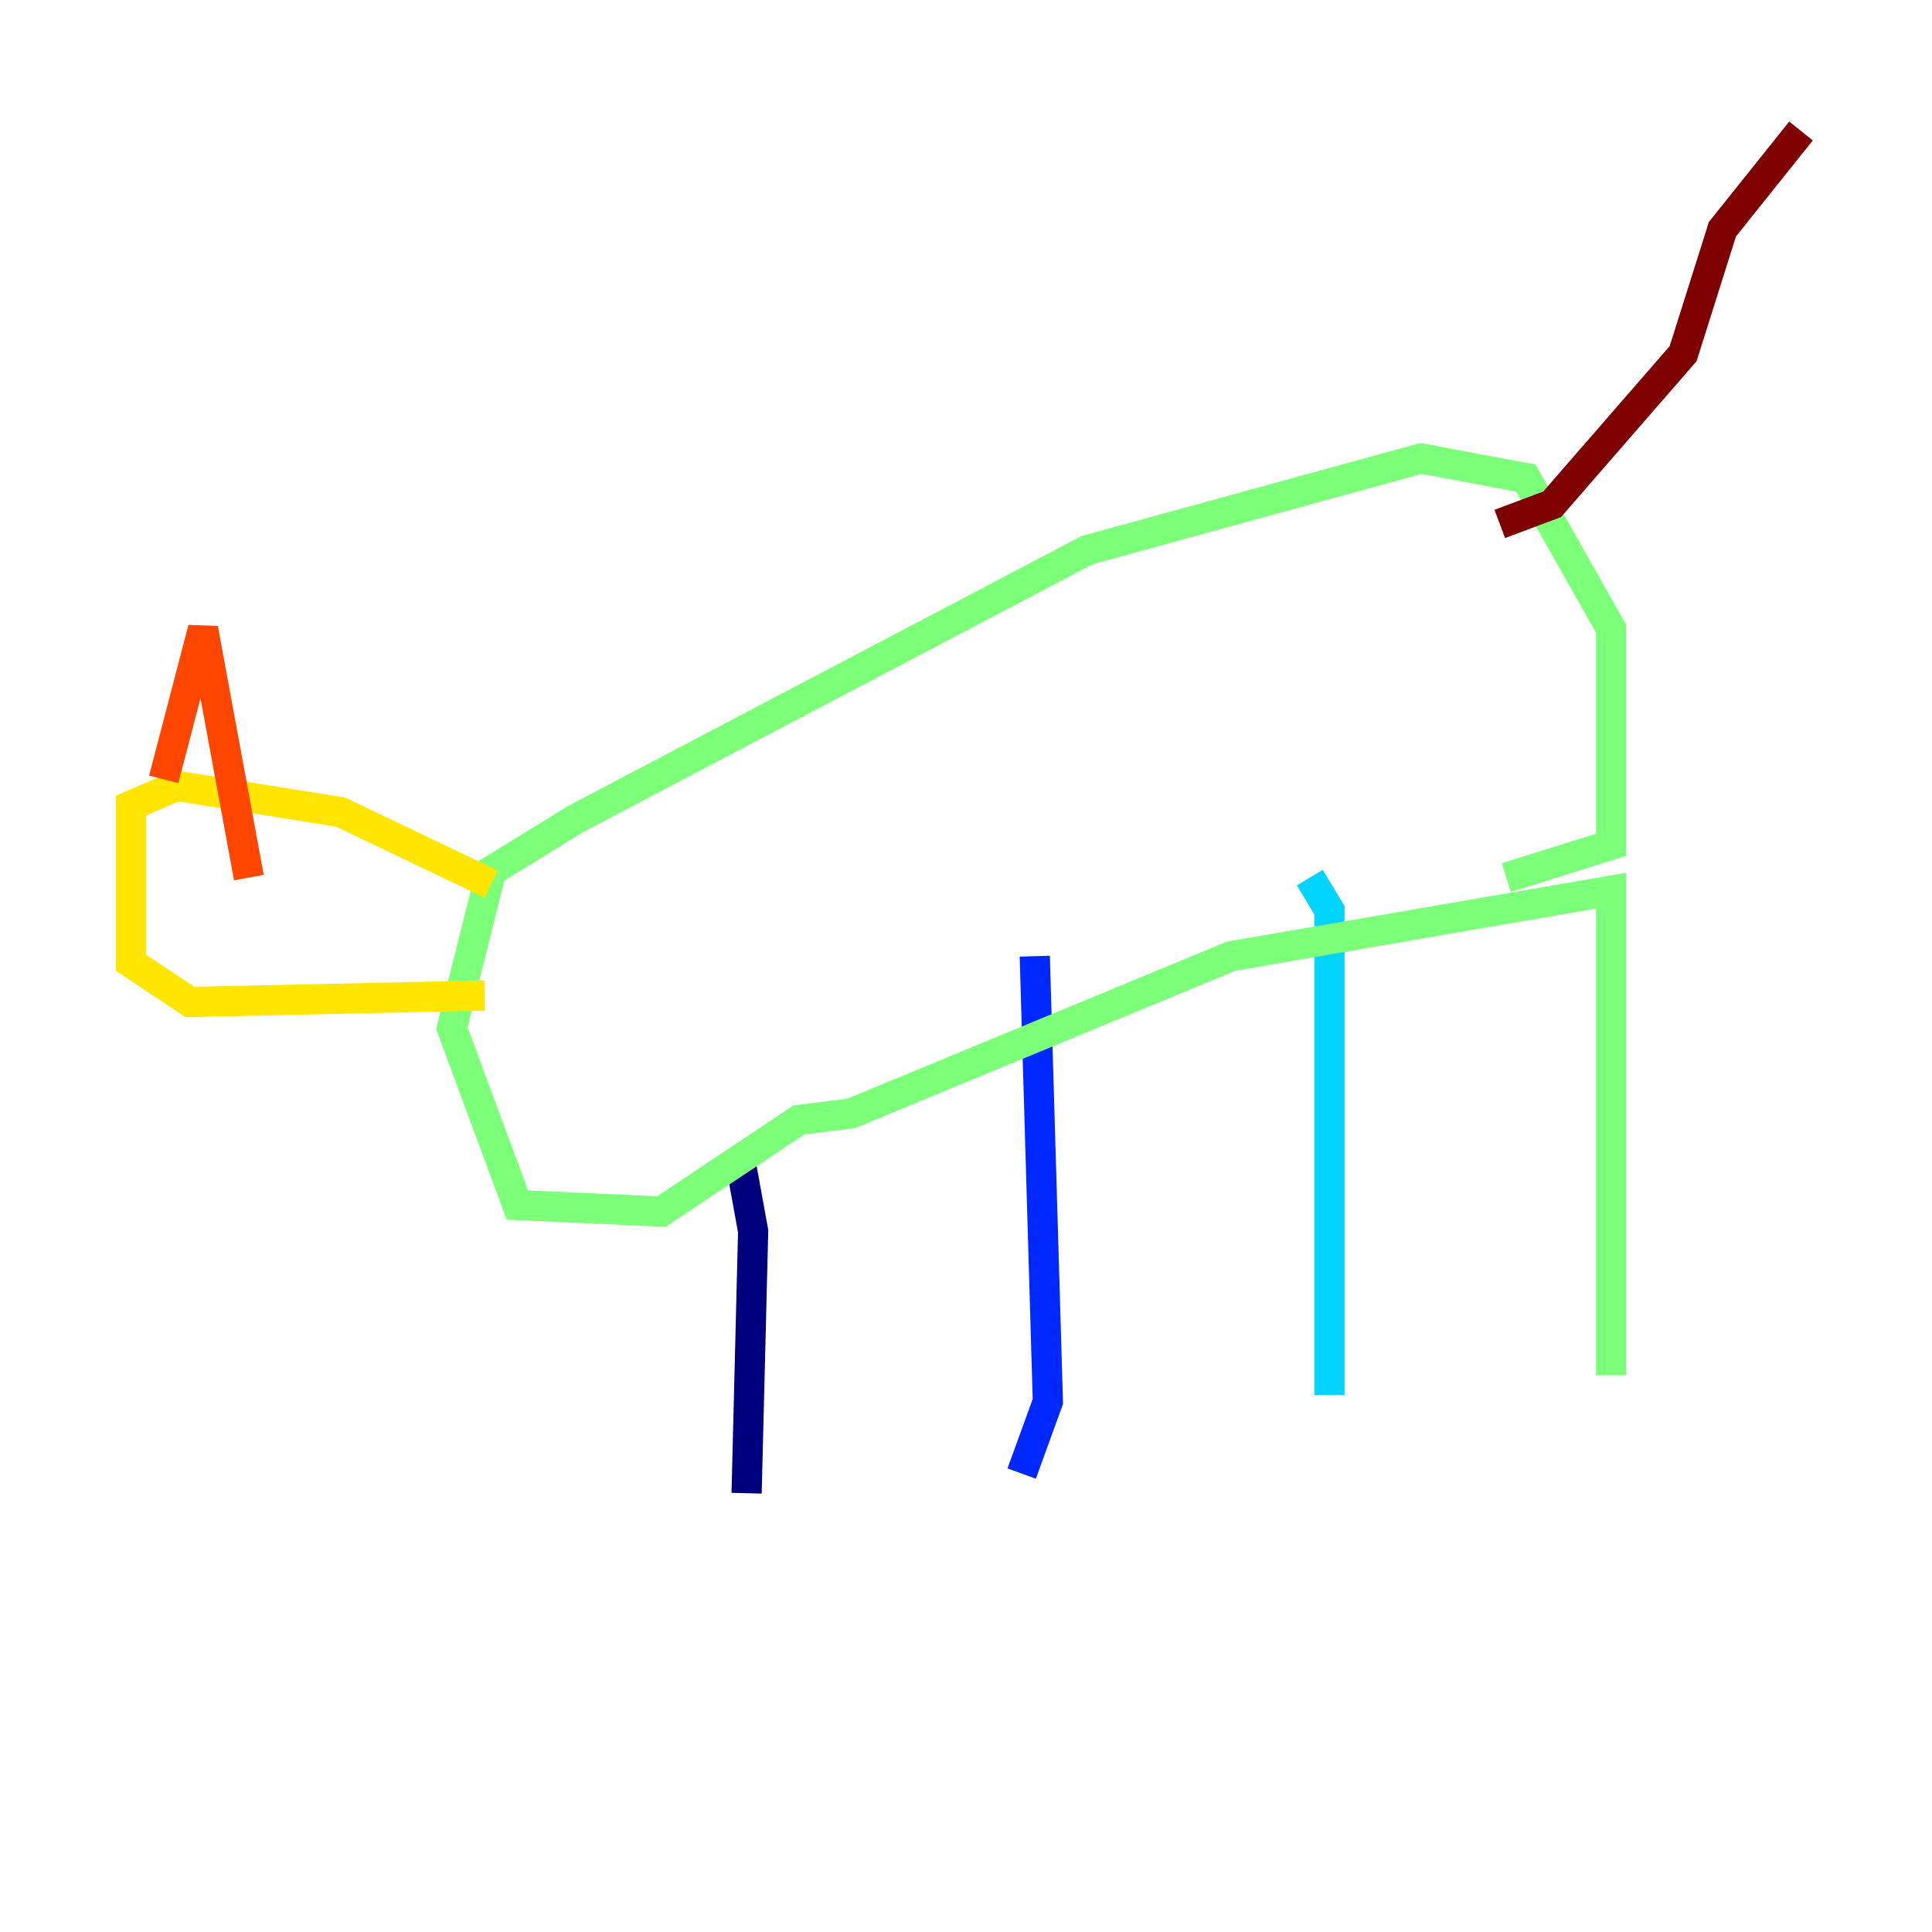 <?xml version="1.0" encoding="utf-8" ?>
<svg baseProfile="tiny" height="128" version="1.2" viewBox="0,0,128,128" width="128" xmlns="http://www.w3.org/2000/svg" xmlns:ev="http://www.w3.org/2001/xml-events" xmlns:xlink="http://www.w3.org/1999/xlink"><defs /><polyline fill="none" points="49.464,98.929 49.898,81.573 49.031,76.8" stroke="#00007f" stroke-width="2" /><polyline fill="none" points="67.688,97.627 69.424,92.854 68.556,63.349" stroke="#0028ff" stroke-width="2" /><polyline fill="none" points="88.081,92.42 88.081,60.312 86.78,58.142" stroke="#00d4ff" stroke-width="2" /><polyline fill="none" points="106.739,91.119 106.739,59.01 81.573,63.349 56.407,73.763 52.936,74.197 43.824,80.271 34.278,79.837 29.939,68.122 32.542,57.709 38.183,54.237 72.027,36.447 94.156,30.373 101.098,31.675 106.739,41.654 106.739,55.973 99.797,58.142" stroke="#7cff79" stroke-width="2" /><polyline fill="none" points="32.542,58.576 22.563,53.803 11.715,52.068 8.678,53.37 8.678,55.973 8.678,63.783 12.583,66.386 32.108,65.953" stroke="#ffe500" stroke-width="2" /><polyline fill="none" points="10.848,51.634 13.451,41.654 16.488,58.142" stroke="#ff4600" stroke-width="2" /><polyline fill="none" points="99.363,34.712 102.834,33.41 111.512,23.43 114.115,15.186 119.322,8.678" stroke="#7f0000" stroke-width="2" /></svg>